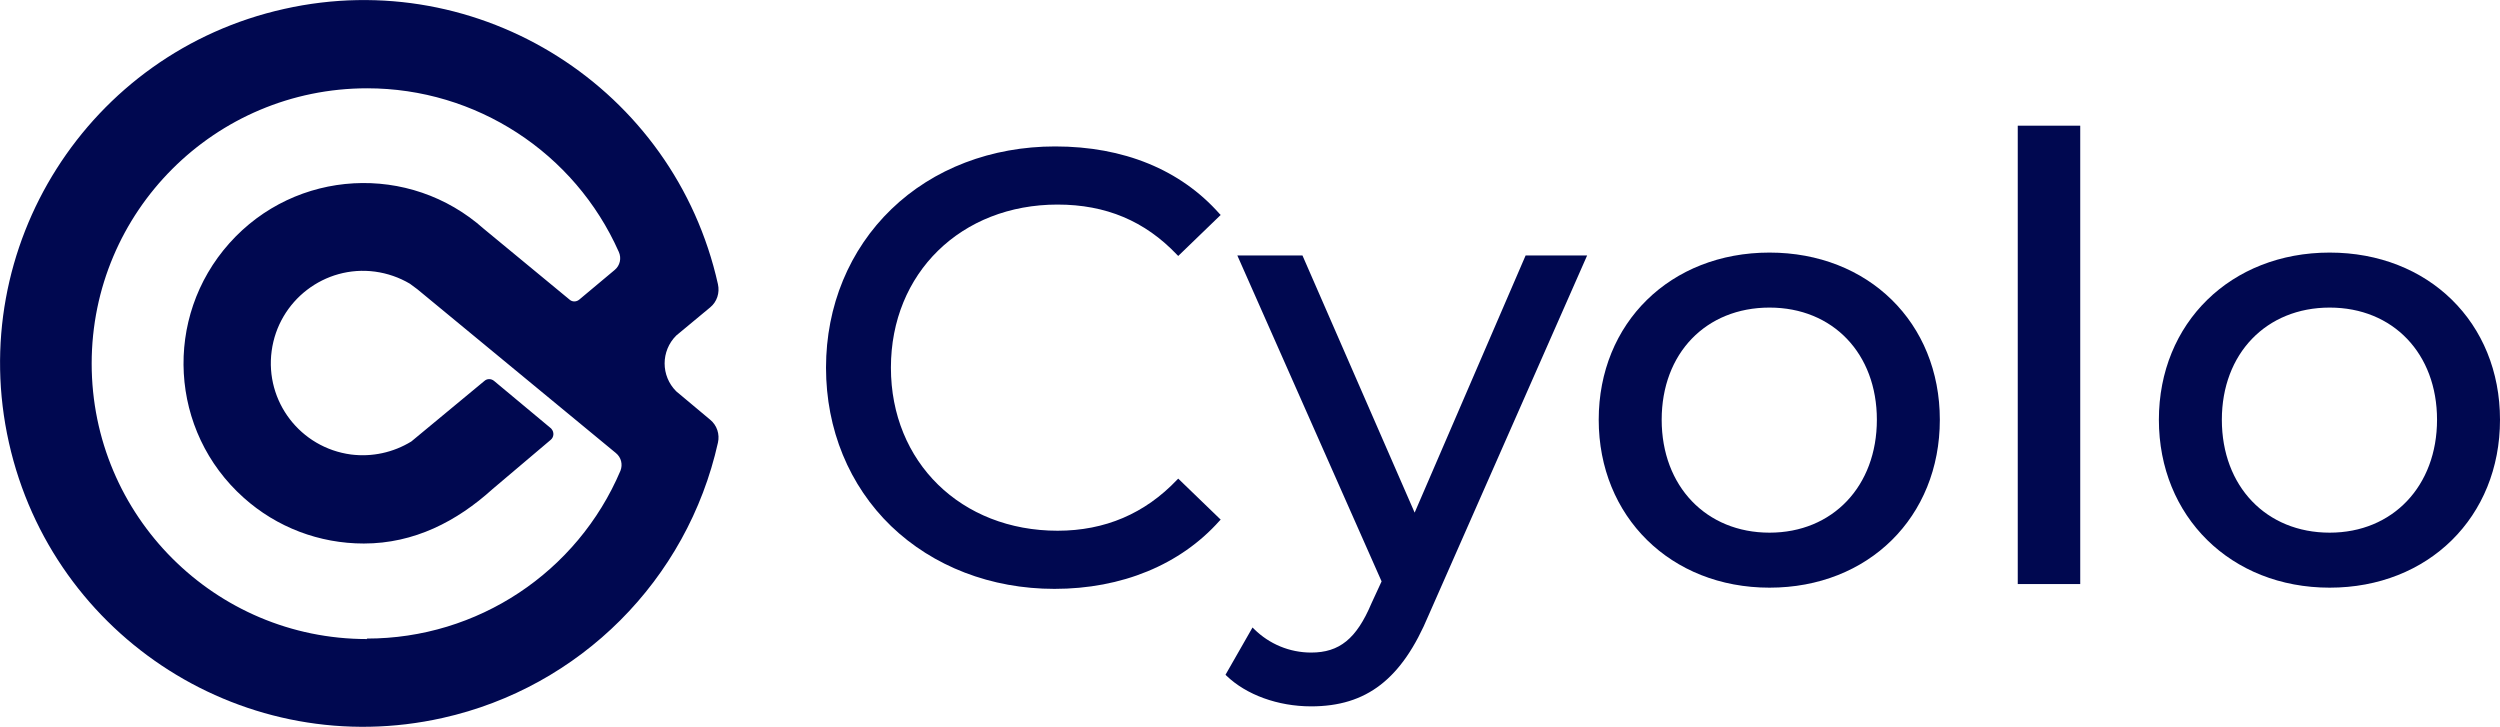 <?xml version="1.0" encoding="UTF-8"?><svg id="Layer_1" xmlns="http://www.w3.org/2000/svg" width="103.63" height="30.13" viewBox="0 0 103.63 30.13"><defs><style>.cls-1{fill:#000850;stroke-width:0px;}</style></defs><path id="Path_4060" class="cls-1" d="m28.03,16.22c-.64-.64-.64-1.67,0-2.31l1.41-1.17c.28-.23.4-.6.32-.96C27.95,3.66,19.89-1.45,11.78.37,3.66,2.18-1.45,10.23.37,18.35c1.82,8.12,9.87,13.23,17.98,11.41,5.69-1.27,10.14-5.72,11.41-11.41.08-.35-.04-.72-.32-.95l-1.41-1.18Zm-12.82,10.27c-6.3,0-11.41-5.11-11.41-11.42,0-6.3,5.11-11.41,11.42-11.41,4.51,0,8.6,2.66,10.43,6.78.12.26.05.57-.17.75l-1.47,1.23c-.12.1-.29.1-.4,0l-3.55-2.93c-3.08-2.75-7.8-2.49-10.55.59-2.75,3.08-2.49,7.8.59,10.55,1.37,1.23,3.14,1.9,4.98,1.9,2.09,0,3.86-.92,5.34-2.26l2.41-2.04c.13-.11.15-.31.03-.45-.01-.01-.02-.03-.04-.04l-2.34-1.95c-.12-.1-.29-.1-.4,0l-3.03,2.51h0c-.75.46-1.63.65-2.5.54-2.1-.28-3.57-2.2-3.29-4.29s2.2-3.57,4.29-3.29h0c.51.07,1,.24,1.44.5h0c.06.04.25.19.31.23h0l8.23,6.79c.22.18.29.47.19.73-1.79,4.22-5.93,6.96-10.51,6.96Z"/><path class="cls-1" d="m58.64,21.25l-4.65-10.66h-2.7l5.98,13.51-.42.91c-.62,1.47-1.33,2.04-2.5,2.04-.89,0-1.73-.35-2.36-.97l-.07-.07-1.12,1.96.04.04c.82.79,2.13,1.27,3.51,1.27,2.3,0,3.76-1.13,4.87-3.78l6.57-14.91h-2.55l-4.6,10.66Z"/><path class="cls-1" d="m43.84,8.48c2,0,3.62.68,4.95,2.08l.05.05,1.76-1.7-.05-.05c-1.62-1.83-3.98-2.79-6.81-2.79-2.64,0-5.05.92-6.79,2.6-1.74,1.68-2.71,4.01-2.71,6.57s.96,4.89,2.7,6.57c1.74,1.67,4.14,2.6,6.77,2.6,2.79,0,5.22-1,6.84-2.82l.05-.05-1.76-1.7-.05.05c-1.33,1.4-2.99,2.11-4.95,2.11-4,0-6.91-2.84-6.91-6.76s2.91-6.76,6.91-6.76Z"/><path class="cls-1" d="m96.57,10.47c-4.1,0-7.08,2.92-7.08,6.93s2.98,6.96,7.08,6.96h0c4.09,0,7.06-2.93,7.06-6.96s-2.97-6.93-7.06-6.93Zm-4.47,6.93c0-2.74,1.84-4.65,4.47-4.65s4.45,1.91,4.45,4.65-1.83,4.68-4.45,4.68h0c-2.63,0-4.47-1.92-4.47-4.68Z"/><rect class="cls-1" x="83.64" y="5.21" width="2.59" height="19"/><path class="cls-1" d="m73.35,10.47c-4.11,0-7.08,2.92-7.08,6.93s2.98,6.96,7.08,6.96,7.06-2.93,7.06-6.96-2.97-6.93-7.06-6.93Zm4.45,6.93c0,2.75-1.83,4.68-4.45,4.68s-4.47-1.92-4.47-4.68,1.84-4.65,4.47-4.65,4.45,1.91,4.45,4.65Z"/></svg>